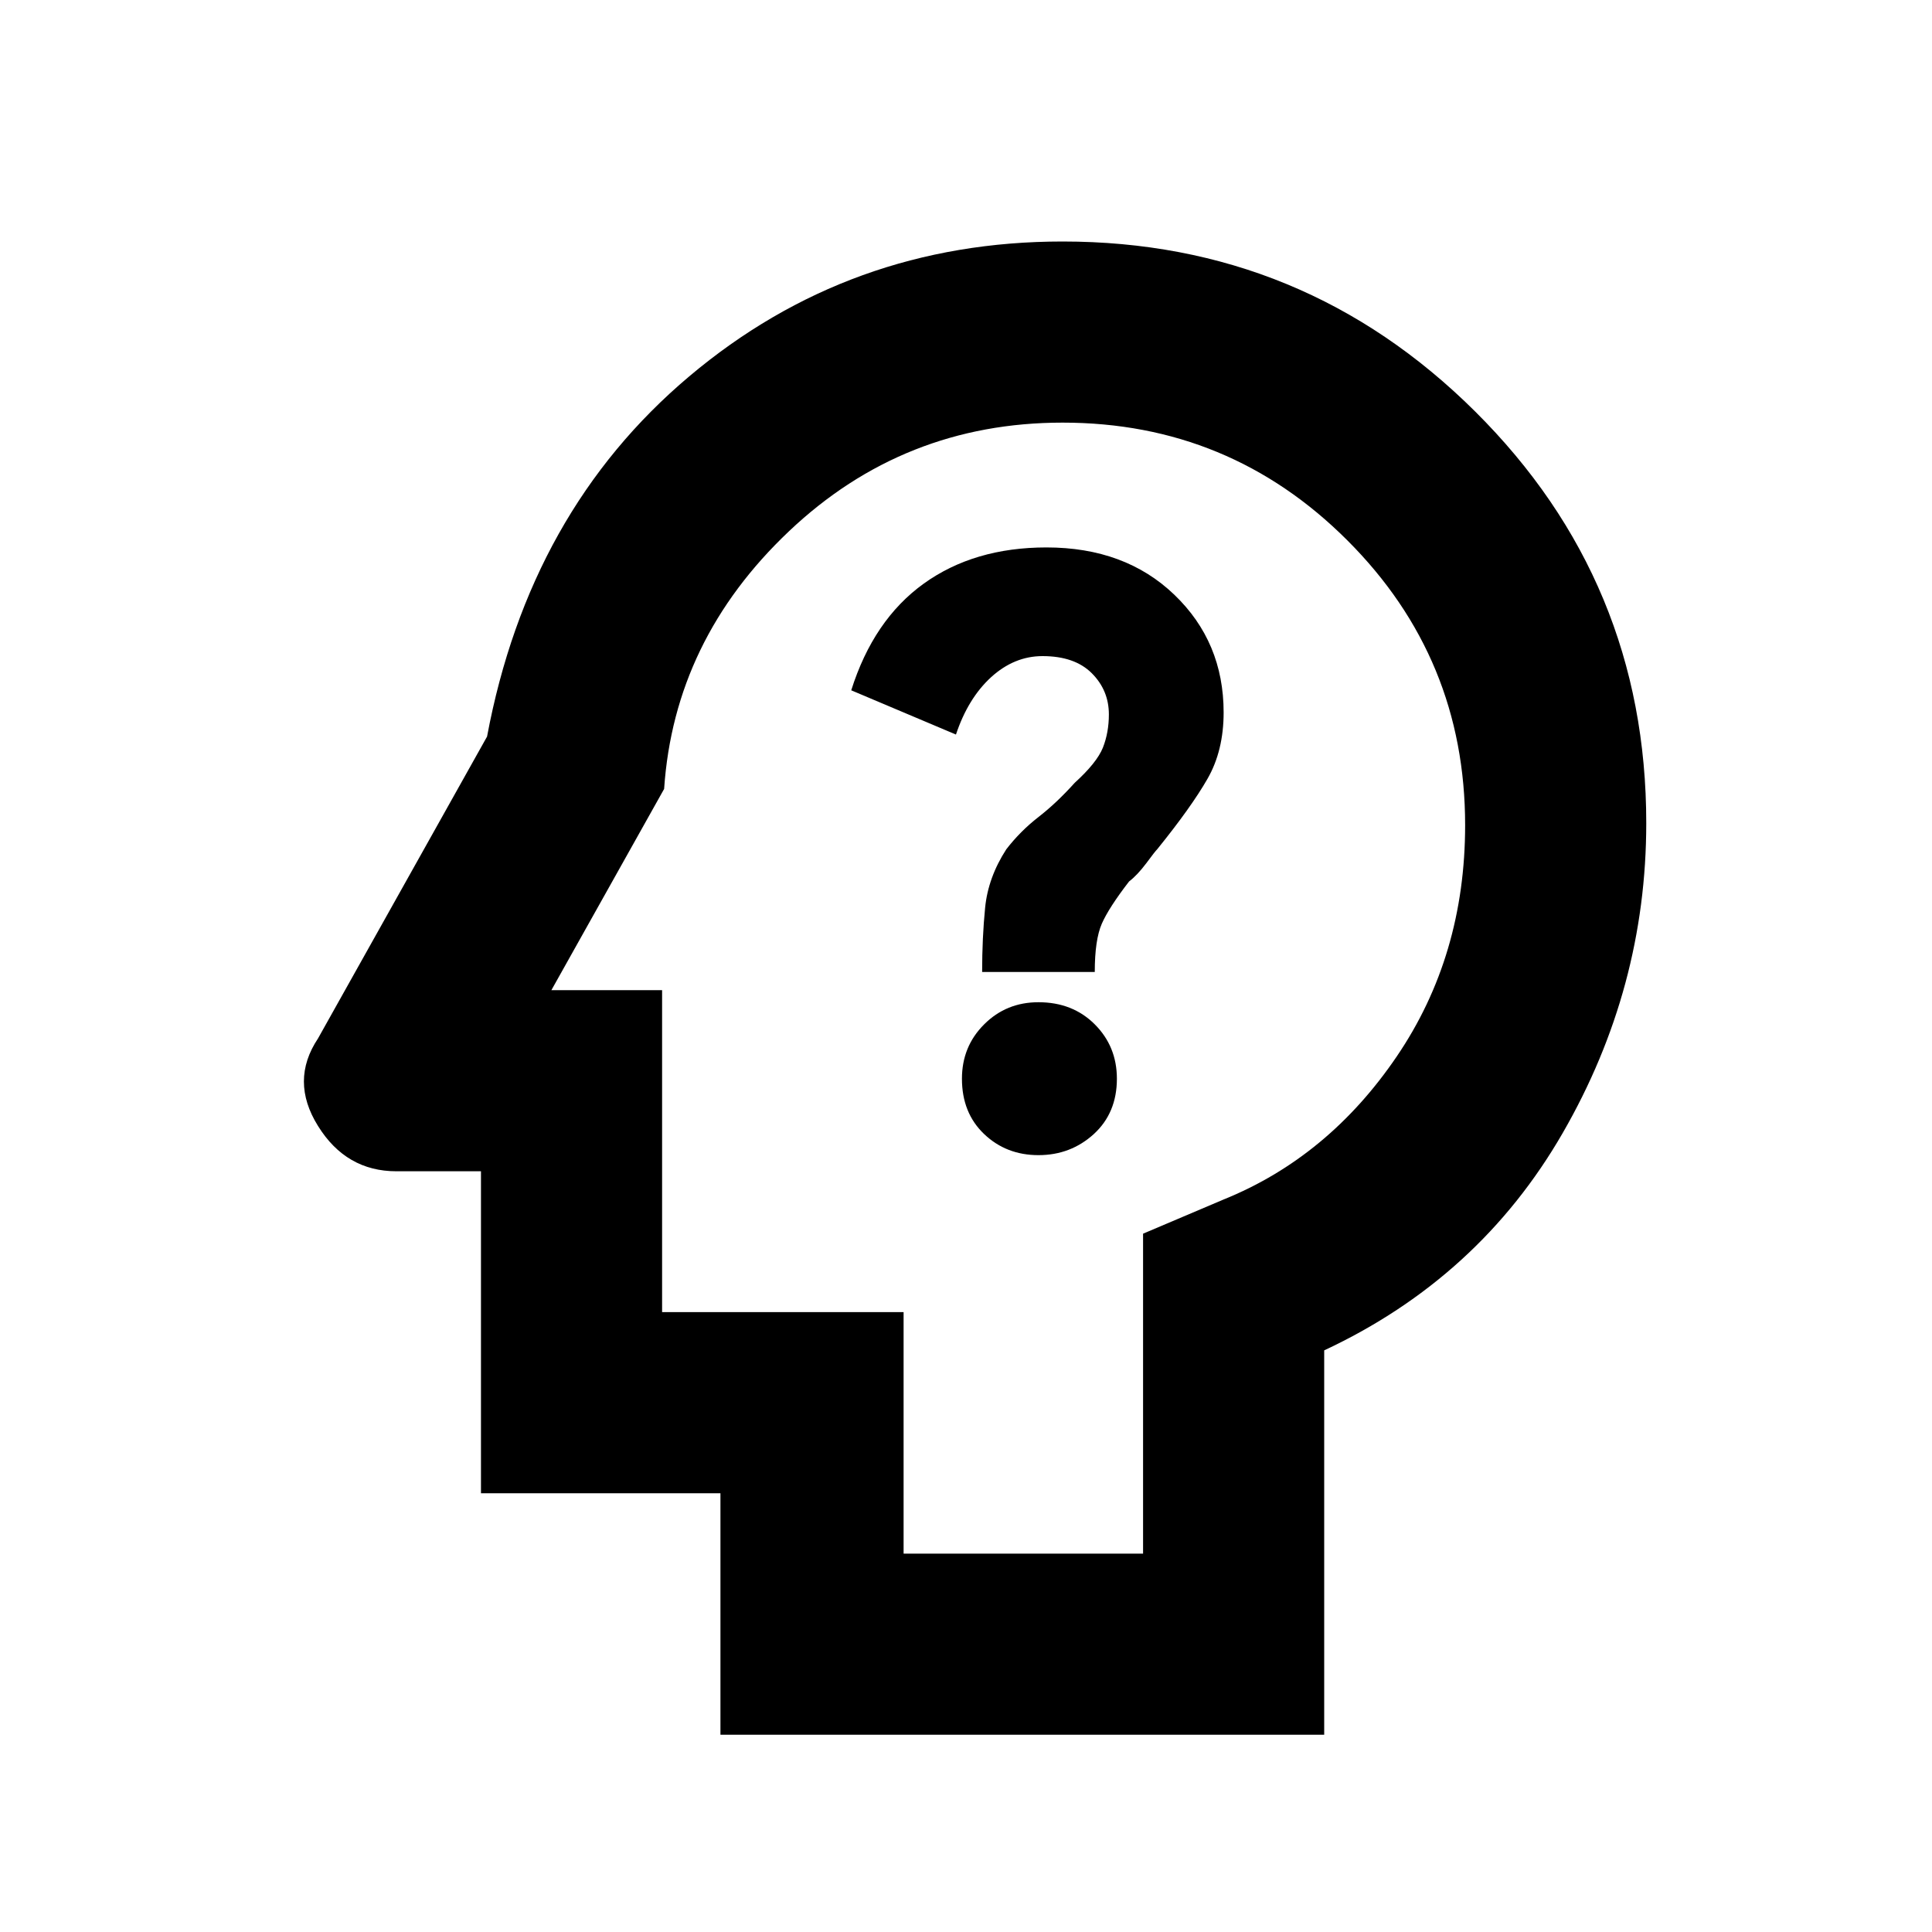 <svg xmlns="http://www.w3.org/2000/svg" height="20" width="20"><path d="M10.75 11.958q.333 0 .573-.218.239-.219.239-.573 0-.334-.229-.563-.229-.229-.583-.229-.333 0-.562.229-.23.229-.23.563 0 .354.23.573.229.218.562.218Zm-.583-1.896h1.166q0-.333.073-.5.073-.166.282-.437.083-.063.177-.187.093-.126.114-.146.354-.438.521-.73.167-.291.167-.687 0-.729-.511-1.219-.51-.489-1.323-.489-.75 0-1.271.375-.52.375-.75 1.104l1.084.458q.125-.375.364-.594.24-.218.532-.218.333 0 .51.177t.177.427q0 .187-.062.344-.063.156-.292.364-.187.208-.375.354t-.333.334q-.188.291-.219.604-.031.312-.031.666Zm-2.709 7.896v-2.5H4.979v-3.333h-.875q-.521 0-.812-.469-.292-.468 0-.906l1.75-3.125q.437-2.333 2.093-3.729Q8.792 2.5 11 2.5q2.5 0 4.271 1.76 1.771 1.761 1.771 4.261 0 1.708-.865 3.208-.865 1.5-2.469 2.25v3.979Zm1.896-1.875h2.479v-3.312l.834-.354q1.083-.438 1.791-1.479.709-1.042.709-2.396 0-1.73-1.219-2.948Q12.729 4.375 11 4.375q-1.646 0-2.833 1.125-1.188 1.125-1.292 2.667L5.708 10.25h1.146v3.333h2.5Zm1.084-5.854Z"/></svg>
